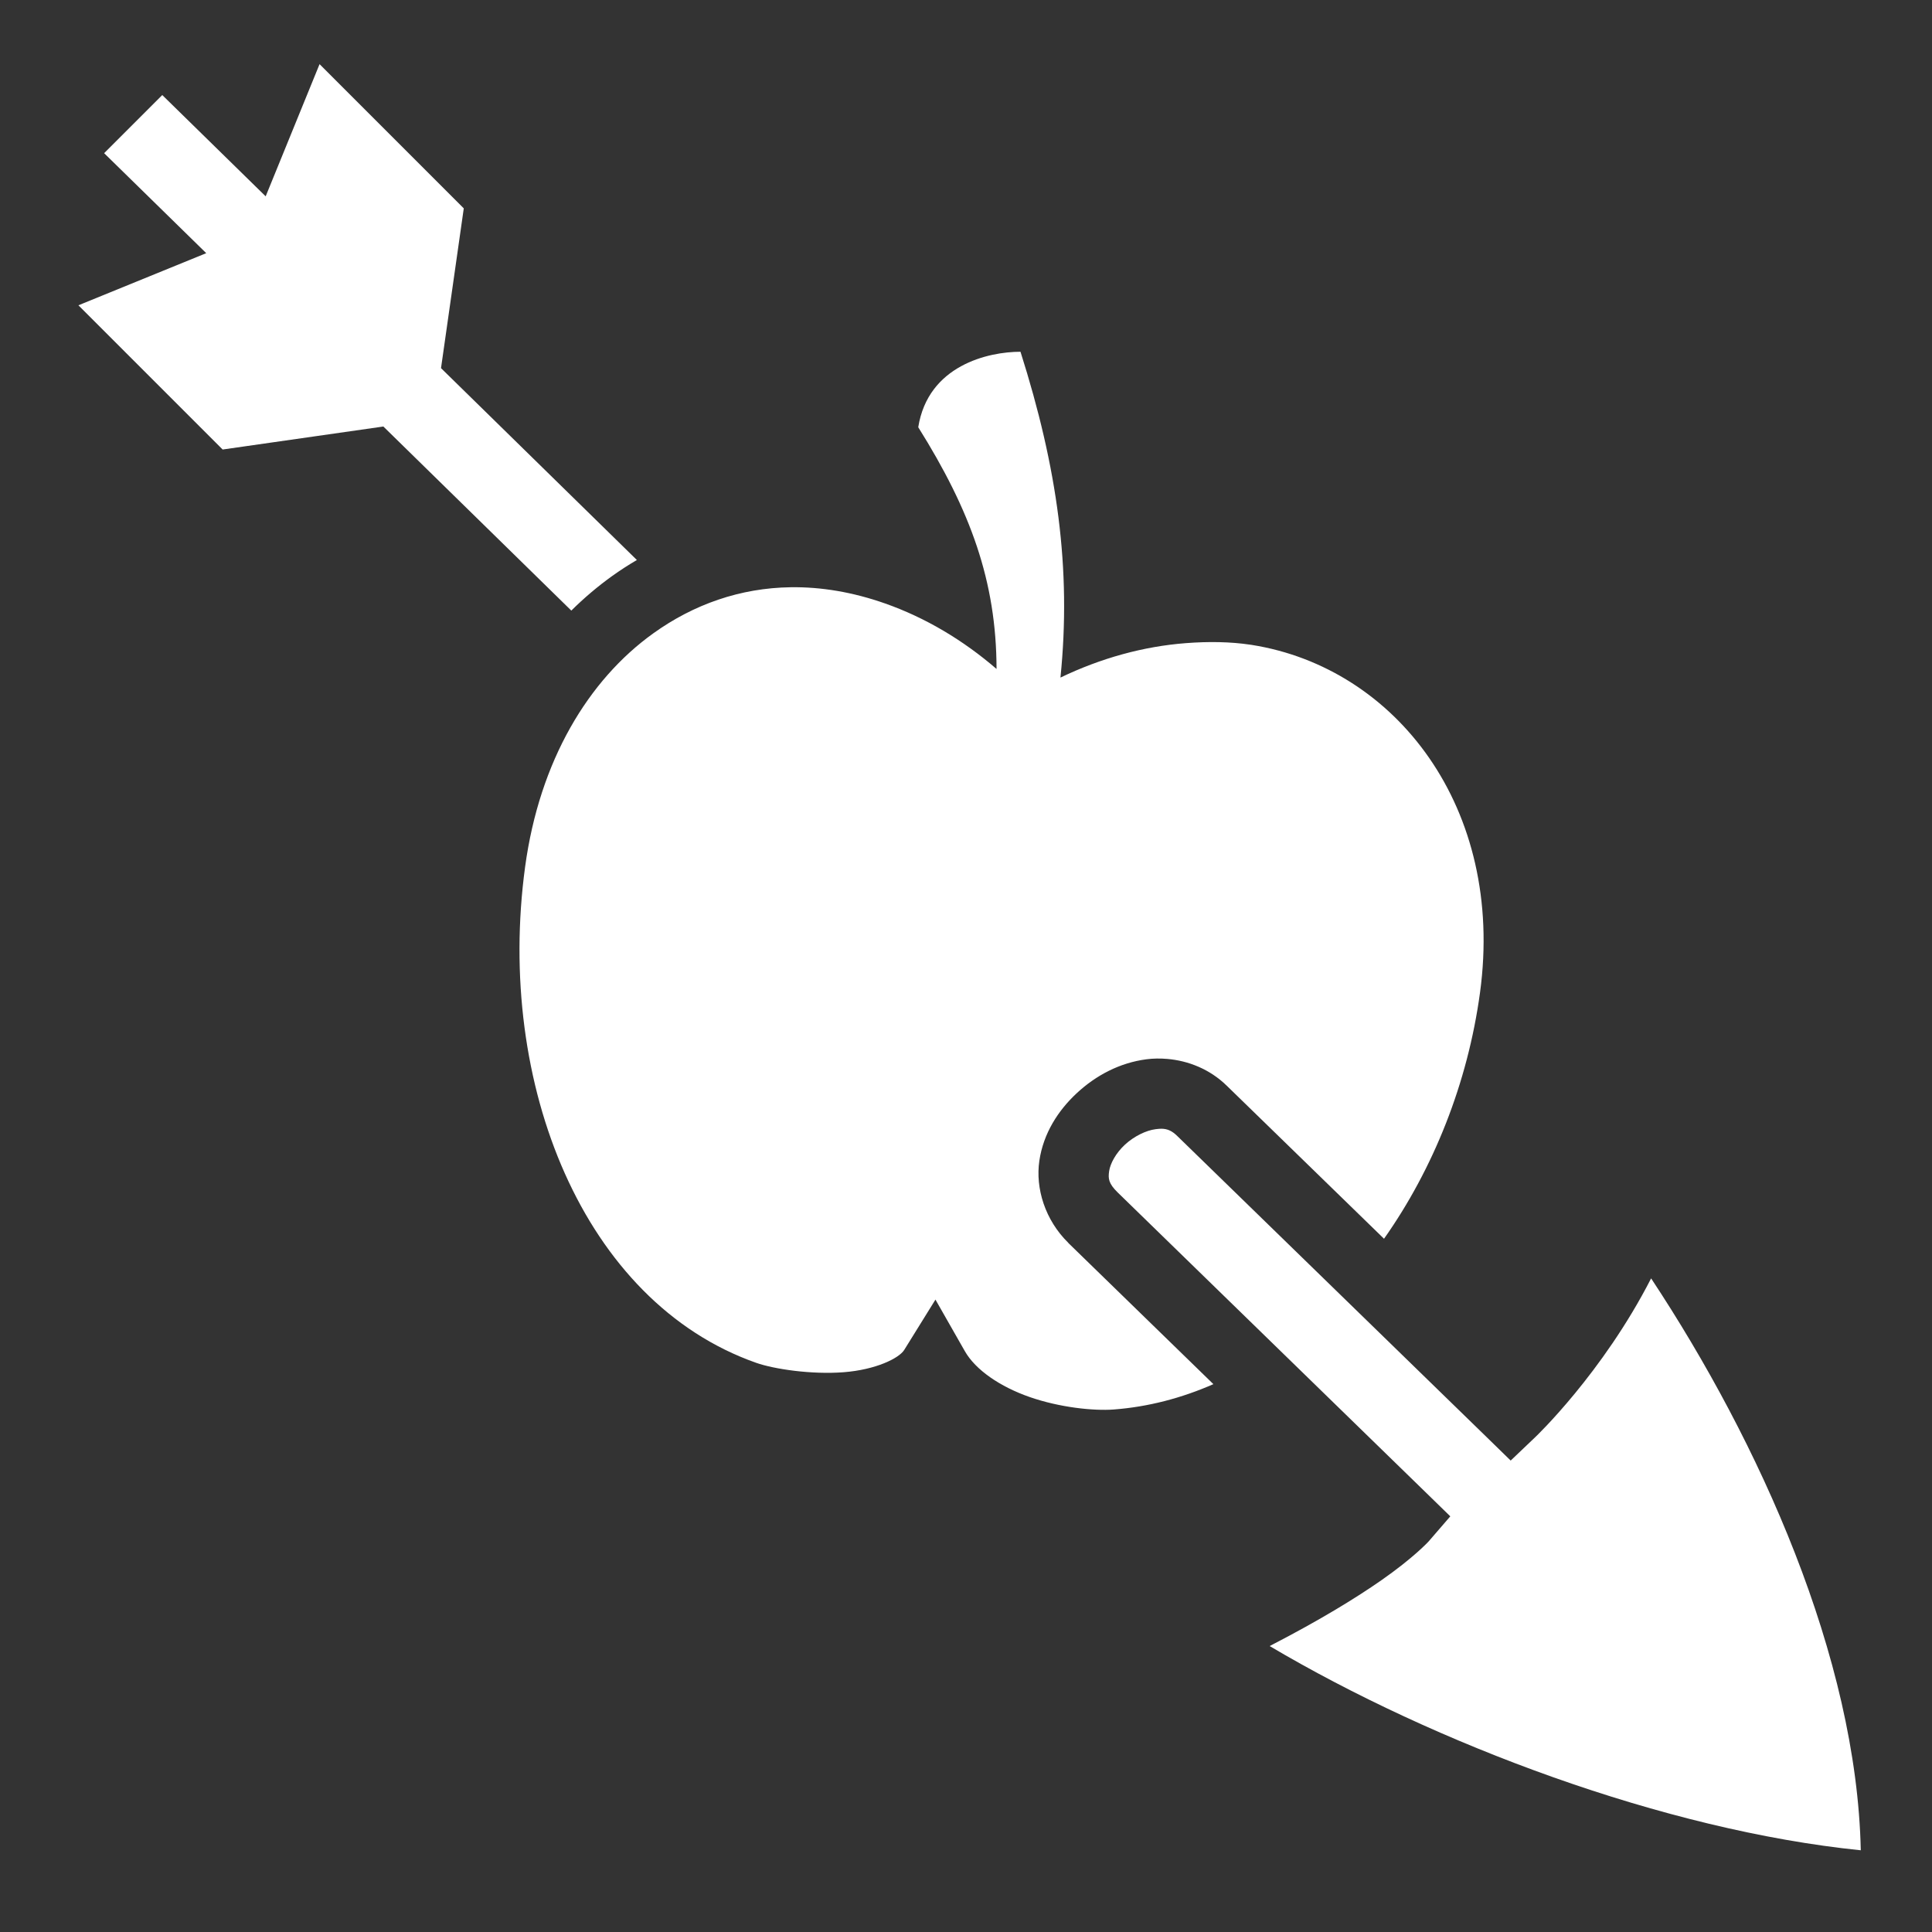 <svg xmlns="http://www.w3.org/2000/svg" viewBox="0 0 512 512" style="height: 512px; width: 512px;"><rect x="0" y="0" width="512" height="512" fill="#333333" stroke="none"/><g class="" transform="translate(-1,0)" style=""><path d="M85.688 17L71.406 52.03 44 25.188 28.594 40.594l27.062 26.5L21.78 80.906 60 119.126l42.594-6.095 49.812 48.782c3.39-3.362 7-6.418 10.813-9.156 2.124-1.525 4.318-2.937 6.56-4.25l-51.905-50.844 6.03-42.343L85.688 17zm185.75 76.22c-8.536-.003-24.483 3.607-27.094 20 13.8 22.026 20.71 40.802 20.75 64.06-8.927-7.693-18.882-13.6-29.5-17.343-8.623-3.036-17.01-4.424-25.03-4.312-13.37.187-25.71 4.517-36.44 12.22-17.164 12.322-30.14 33.692-33.968 61.905-7.802 57.496 15.476 115.295 61.22 131.406 4.76 1.677 14.684 3.154 23.186 2.5 8.503-.654 14.683-3.687 16.063-5.906l8.28-13.344 7.782 13.656c2.828 4.977 9.346 9.443 17.25 12.188 7.905 2.745 16.925 3.687 22.22 3.28 9.136-.694 17.988-3.023 26.406-6.717l-38.438-37.407v-.03c-6.18-6.054-8.756-14.46-7.688-21.75 1.07-7.29 4.987-13.366 10-18 5.014-4.636 11.31-7.995 18.407-8.907 1.774-.23 3.61-.252 5.47-.095 5.564.47 11.285 2.704 15.748 7.063l.032.03 41.687 40.563c13.06-18.516 22.175-41.198 25.44-65.25 6.63-48.853-22.3-86.08-60.5-92.124l-.44-.062c-5.175-.77-10.93-.875-17-.406-11.28.858-22.543 3.982-33.25 9.125 2.932-28.897-.828-55.604-10.592-86.344zm37.375 205.905c-.228-.004-.474.016-.72.03-.28.02-.564.055-.874.095-2.48.318-5.677 1.86-8.095 4.094-2.418 2.235-3.896 5.01-4.188 7-.29 1.984-.184 3.264 2.25 5.656l81.844 79.688 6.314 6.156-5.75 6.656s-3.9 4.28-12.563 10.313c-6.464 4.5-15.94 10.39-29.56 17.406 43.76 25.907 104.59 48.83 156.655 54.124-1.08-51.14-26.906-108.247-55.563-151.563-12.888 25.173-30.687 42.064-30.687 42.064l-6.53 6.22-6.44-6.283-81.874-79.686H313v-.03c-1.407-1.38-2.593-1.914-4.188-1.94z" fill="#fff" fill-opacity="1"></path></g></svg>
